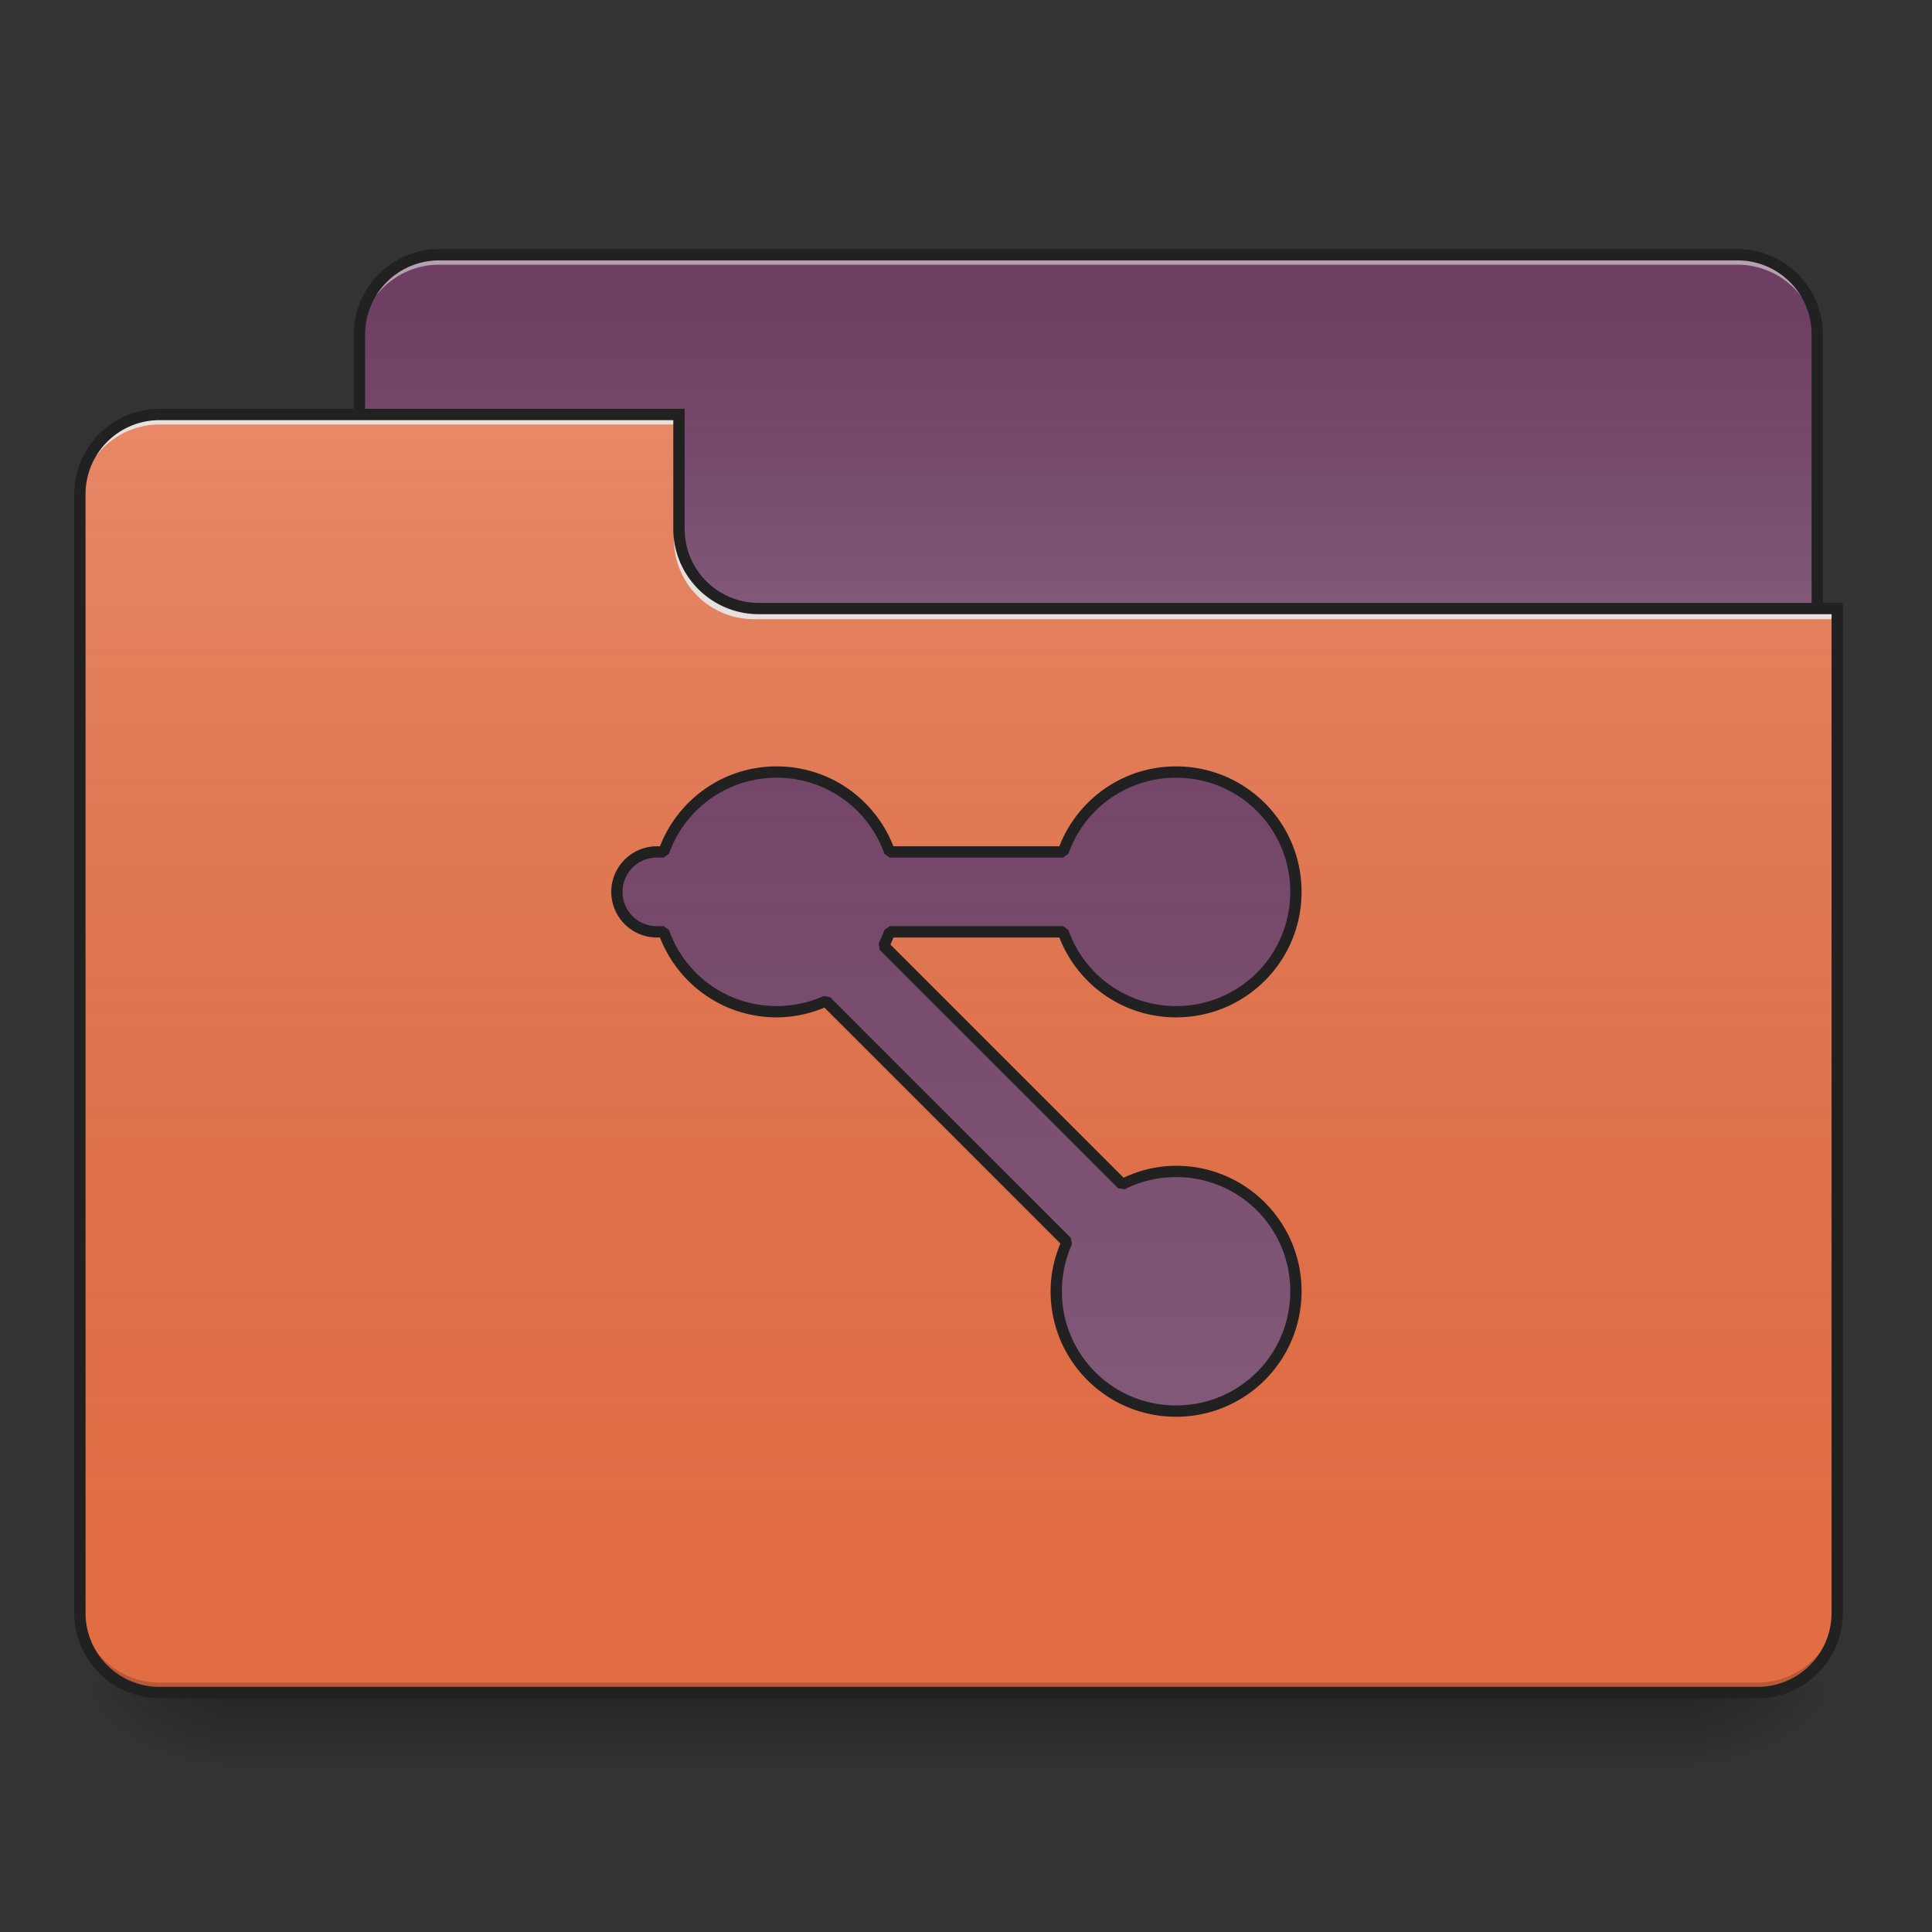 <svg xmlns="http://www.w3.org/2000/svg" width="256pt" height="256pt" viewBox="0 0 256 256"><rect x="0" y="0" width="256" height="256" fill="#333333" stroke="none"/><defs><linearGradient id="a" gradientUnits="userSpaceOnUse" x1="254" y1="233.5" x2="254" y2="254.667" gradientTransform="matrix(.5 0 0 .5 0 107.51)"><stop offset="0" stop-opacity=".275"/><stop offset="1" stop-opacity="0"/></linearGradient><radialGradient id="b" gradientUnits="userSpaceOnUse" cx="450.909" cy="189.579" fx="450.909" fy="189.579" r="21.167" gradientTransform="matrix(0 -.625 -1.125 0 432.922 508.763)"><stop offset="0" stop-opacity=".314"/><stop offset=".222" stop-opacity=".275"/><stop offset="1" stop-opacity="0"/></radialGradient><radialGradient id="c" gradientUnits="userSpaceOnUse" cx="450.909" cy="189.579" fx="450.909" fy="189.579" r="21.167" gradientTransform="matrix(0 .625 1.125 0 -178.897 -60.22)"><stop offset="0" stop-opacity=".314"/><stop offset=".222" stop-opacity=".275"/><stop offset="1" stop-opacity="0"/></radialGradient><radialGradient id="d" gradientUnits="userSpaceOnUse" cx="450.909" cy="189.579" fx="450.909" fy="189.579" r="21.167" gradientTransform="matrix(0 -.625 1.125 0 -178.897 508.763)"><stop offset="0" stop-opacity=".314"/><stop offset=".222" stop-opacity=".275"/><stop offset="1" stop-opacity="0"/></radialGradient><radialGradient id="e" gradientUnits="userSpaceOnUse" cx="450.909" cy="189.579" fx="450.909" fy="189.579" r="21.167" gradientTransform="matrix(0 .625 -1.125 0 432.922 -60.22)"><stop offset="0" stop-opacity=".314"/><stop offset=".222" stop-opacity=".275"/><stop offset="1" stop-opacity="0"/></radialGradient><linearGradient id="f" gradientUnits="userSpaceOnUse" x1="254" y1="-147.5" x2="254" y2="-31.083" gradientTransform="matrix(.5 0 0 .5 0 107.51)"><stop offset="0" stop-color="#a4a4a4" stop-opacity="0"/><stop offset="1" stop-color="#fff" stop-opacity=".196"/></linearGradient><linearGradient id="g" gradientUnits="userSpaceOnUse" x1="254" y1="233.5" x2="254" y2="-105.167" gradientTransform="matrix(.5 0 0 .5 0 107.51)"><stop offset="0" stop-color="#585858" stop-opacity="0"/><stop offset="1" stop-color="#fafafa" stop-opacity=".196"/></linearGradient><linearGradient id="h" gradientUnits="userSpaceOnUse" x1="254" y1="-147.5" x2="254" y2="233.5" gradientTransform="matrix(.5 0 0 .5 0 107.51)"><stop offset="0" stop-color="#a4a4a4" stop-opacity="0"/><stop offset="1" stop-color="#fff" stop-opacity=".196"/></linearGradient></defs><path d="M31.754 224.27H222.27v10.585H31.754zm0 0" fill="url(#a)"/><path d="M222.27 224.27h21.171v-10.583H222.27zm0 0" fill="url(#b)"/><path d="M31.754 224.27H10.586v10.585h21.168zm0 0" fill="url(#c)"/><path d="M31.754 224.27H10.586v-10.583h21.168zm0 0" fill="url(#d)"/><path d="M222.27 224.27h21.171v10.585H222.27zm0 0" fill="url(#e)"/><path d="M58.215 33.754H230.21c5.844 0 10.582 4.738 10.582 10.582v39.691c0 5.848-4.738 10.586-10.582 10.586H58.215c-5.848 0-10.586-4.738-10.586-10.586V44.336c0-5.844 4.738-10.582 10.586-10.582zm0 0" fill="#6e3d62"/><path d="M58.215 33.754H230.21c5.844 0 10.582 4.738 10.582 10.582v39.691c0 5.848-4.738 10.586-10.582 10.586H58.215c-5.848 0-10.586-4.738-10.586-10.586V44.336c0-5.844 4.738-10.582 10.586-10.582zm0 0" fill="url(#f)"/><path d="M58.215 33.754a10.561 10.561 0 0 0-10.586 10.582v1.324a10.564 10.564 0 0 1 10.586-10.586H230.21a10.561 10.561 0 0 1 10.582 10.586v-1.324a10.558 10.558 0 0 0-10.582-10.582zm0 0" fill="#e6e6e6" fill-opacity=".588"/><path d="M58.215 33.004c-6.266 0-11.336 5.066-11.336 11.332v39.691a11.33 11.33 0 0 0 11.336 11.336H230.21c6.266 0 11.332-5.07 11.332-11.336V44.336a11.323 11.323 0 0 0-11.332-11.332zm0 1.5H230.21a9.793 9.793 0 0 1 9.832 9.832v39.691a9.796 9.796 0 0 1-9.832 9.836H58.215a9.8 9.8 0 0 1-9.836-9.836V44.336a9.796 9.796 0 0 1 9.836-9.832zm0 0" fill="#212121"/><path d="M21.168 54.922a10.559 10.559 0 0 0-10.582 10.586v148.18a10.558 10.558 0 0 0 10.582 10.582h211.687a10.561 10.561 0 0 0 10.586-10.583V81.383h-142.89a10.559 10.559 0 0 1-10.582-10.586V54.922zm0 0" fill="#e46d43"/><path d="M21.168 54.922a10.559 10.559 0 0 0-10.582 10.586v148.18a10.558 10.558 0 0 0 10.582 10.582h211.687a10.561 10.561 0 0 0 10.586-10.583V81.383h-142.89a10.559 10.559 0 0 1-10.582-10.586V54.922zm0 0" fill="url(#g)"/><path d="M21.168 224.27a10.558 10.558 0 0 1-10.582-10.583v-1.324a10.561 10.561 0 0 0 10.582 10.586h211.687a10.564 10.564 0 0 0 10.586-10.586v1.325a10.561 10.561 0 0 1-10.586 10.582zm0 0" fill-opacity=".196"/><path d="M21.168 54.922a10.559 10.559 0 0 0-10.582 10.586v1.32a10.558 10.558 0 0 1 10.582-10.582h68.8v-1.324zm0 0M99.89 82.043a10.561 10.561 0 0 1-10.585-10.582v-1.324c0 5.863 4.722 10.597 10.586 10.586h143.55v1.32zm0 0" fill="#e6e6e6" fill-opacity=".937"/><path d="M21.168 54.172A11.324 11.324 0 0 0 9.836 65.508v148.18a11.323 11.323 0 0 0 11.332 11.332h211.687c6.266 0 11.336-5.067 11.336-11.333V79.883h-143.64a9.796 9.796 0 0 1-9.832-9.836V54.172zm0 1.5h68.047v14.375c0 6.27 5.07 11.336 11.336 11.336h142.14v132.305a9.796 9.796 0 0 1-9.836 9.832H21.168a9.793 9.793 0 0 1-9.832-9.833V65.507a9.796 9.796 0 0 1 9.832-9.835zm0 0" fill="#212121"/><path d="M102.914 102.3a15.836 15.836 0 0 0-14.977 10.587h-.898a5.28 5.28 0 0 0-5.293 5.293c0 2.93 2.36 5.293 5.293 5.293h.898a15.838 15.838 0 0 0 14.977 10.582c2.336 0 4.547-.5 6.54-1.399l31.901 31.903a15.872 15.872 0 0 0-1.394 6.543 15.84 15.84 0 0 0 15.875 15.875 15.84 15.84 0 0 0 15.875-15.875 15.84 15.84 0 0 0-15.875-15.88c-2.578 0-5.008.61-7.156 1.692l-31.582-31.582c.304-.598.57-1.219.797-1.86h22.964a15.838 15.838 0 0 0 14.977 10.583 15.84 15.84 0 0 0 15.875-15.875 15.84 15.84 0 0 0-15.875-15.88 15.836 15.836 0 0 0-14.977 10.587h-22.964a15.845 15.845 0 0 0-14.98-10.586zm0 0" fill="#6e3d62"/><path d="M102.914 102.3a15.836 15.836 0 0 0-14.977 10.587h-.898a5.28 5.28 0 0 0-5.293 5.293c0 2.93 2.36 5.293 5.293 5.293h.898a15.838 15.838 0 0 0 14.977 10.582c2.336 0 4.547-.5 6.54-1.399l31.901 31.903a15.872 15.872 0 0 0-1.394 6.543 15.84 15.84 0 0 0 15.875 15.875 15.84 15.84 0 0 0 15.875-15.875 15.84 15.84 0 0 0-15.875-15.88c-2.578 0-5.008.61-7.156 1.692l-31.582-31.582c.304-.598.57-1.219.797-1.86h22.964a15.838 15.838 0 0 0 14.977 10.583 15.84 15.84 0 0 0 15.875-15.875 15.84 15.84 0 0 0-15.875-15.88 15.836 15.836 0 0 0-14.977 10.587h-22.964a15.845 15.845 0 0 0-14.98-10.586zm0 0" fill="url(#h)"/><path d="M102.914 101.55c-7.062 0-13.05 4.388-15.465 10.587h-.41a6.045 6.045 0 0 0-6.043 6.043 6.045 6.045 0 0 0 6.043 6.043h.41c2.414 6.199 8.403 10.582 15.465 10.582 2.25 0 4.375-.489 6.332-1.293l31.258 31.254c-.809 1.957-1.293 4.082-1.293 6.336 0 9.195 7.426 16.625 16.625 16.625 9.2 0 16.629-7.43 16.629-16.625 0-9.2-7.43-16.63-16.63-16.63-2.495 0-4.835.598-6.96 1.579l-30.89-30.89c.144-.31.277-.622.402-.938h21.984c2.414 6.199 8.406 10.582 15.465 10.582 9.2 0 16.629-7.426 16.629-16.625 0-9.2-7.43-16.63-16.63-16.63-7.058 0-13.05 4.388-15.464 10.587H118.38c-2.414-6.2-8.402-10.586-15.465-10.586zm0 1.505a15.076 15.076 0 0 1 14.27 10.082l.71.5h22.965l.707-.5a15.076 15.076 0 0 1 14.27-10.082c8.394 0 15.129 6.73 15.129 15.125a15.076 15.076 0 0 1-15.13 15.125c-6.62 0-12.202-4.2-14.269-10.082l-.707-.504h-22.964l-.711.504c-.211.609-.465 1.199-.754 1.773l.136.867 31.582 31.582.868.14a15.101 15.101 0 0 1 6.82-1.612 15.08 15.08 0 0 1 15.129 15.129c0 8.39-6.735 15.125-15.13 15.125a15.077 15.077 0 0 1-15.124-15.125c0-2.23.473-4.336 1.328-6.235l-.152-.84-31.903-31.902-.836-.152a15.133 15.133 0 0 1-6.234 1.332c-6.621 0-12.203-4.2-14.27-10.082l-.707-.504h-.898a4.514 4.514 0 0 1-4.543-4.54 4.515 4.515 0 0 1 4.543-4.542h.898l.708-.5a15.076 15.076 0 0 1 14.27-10.082zm0 0" fill="#212121"/></svg>